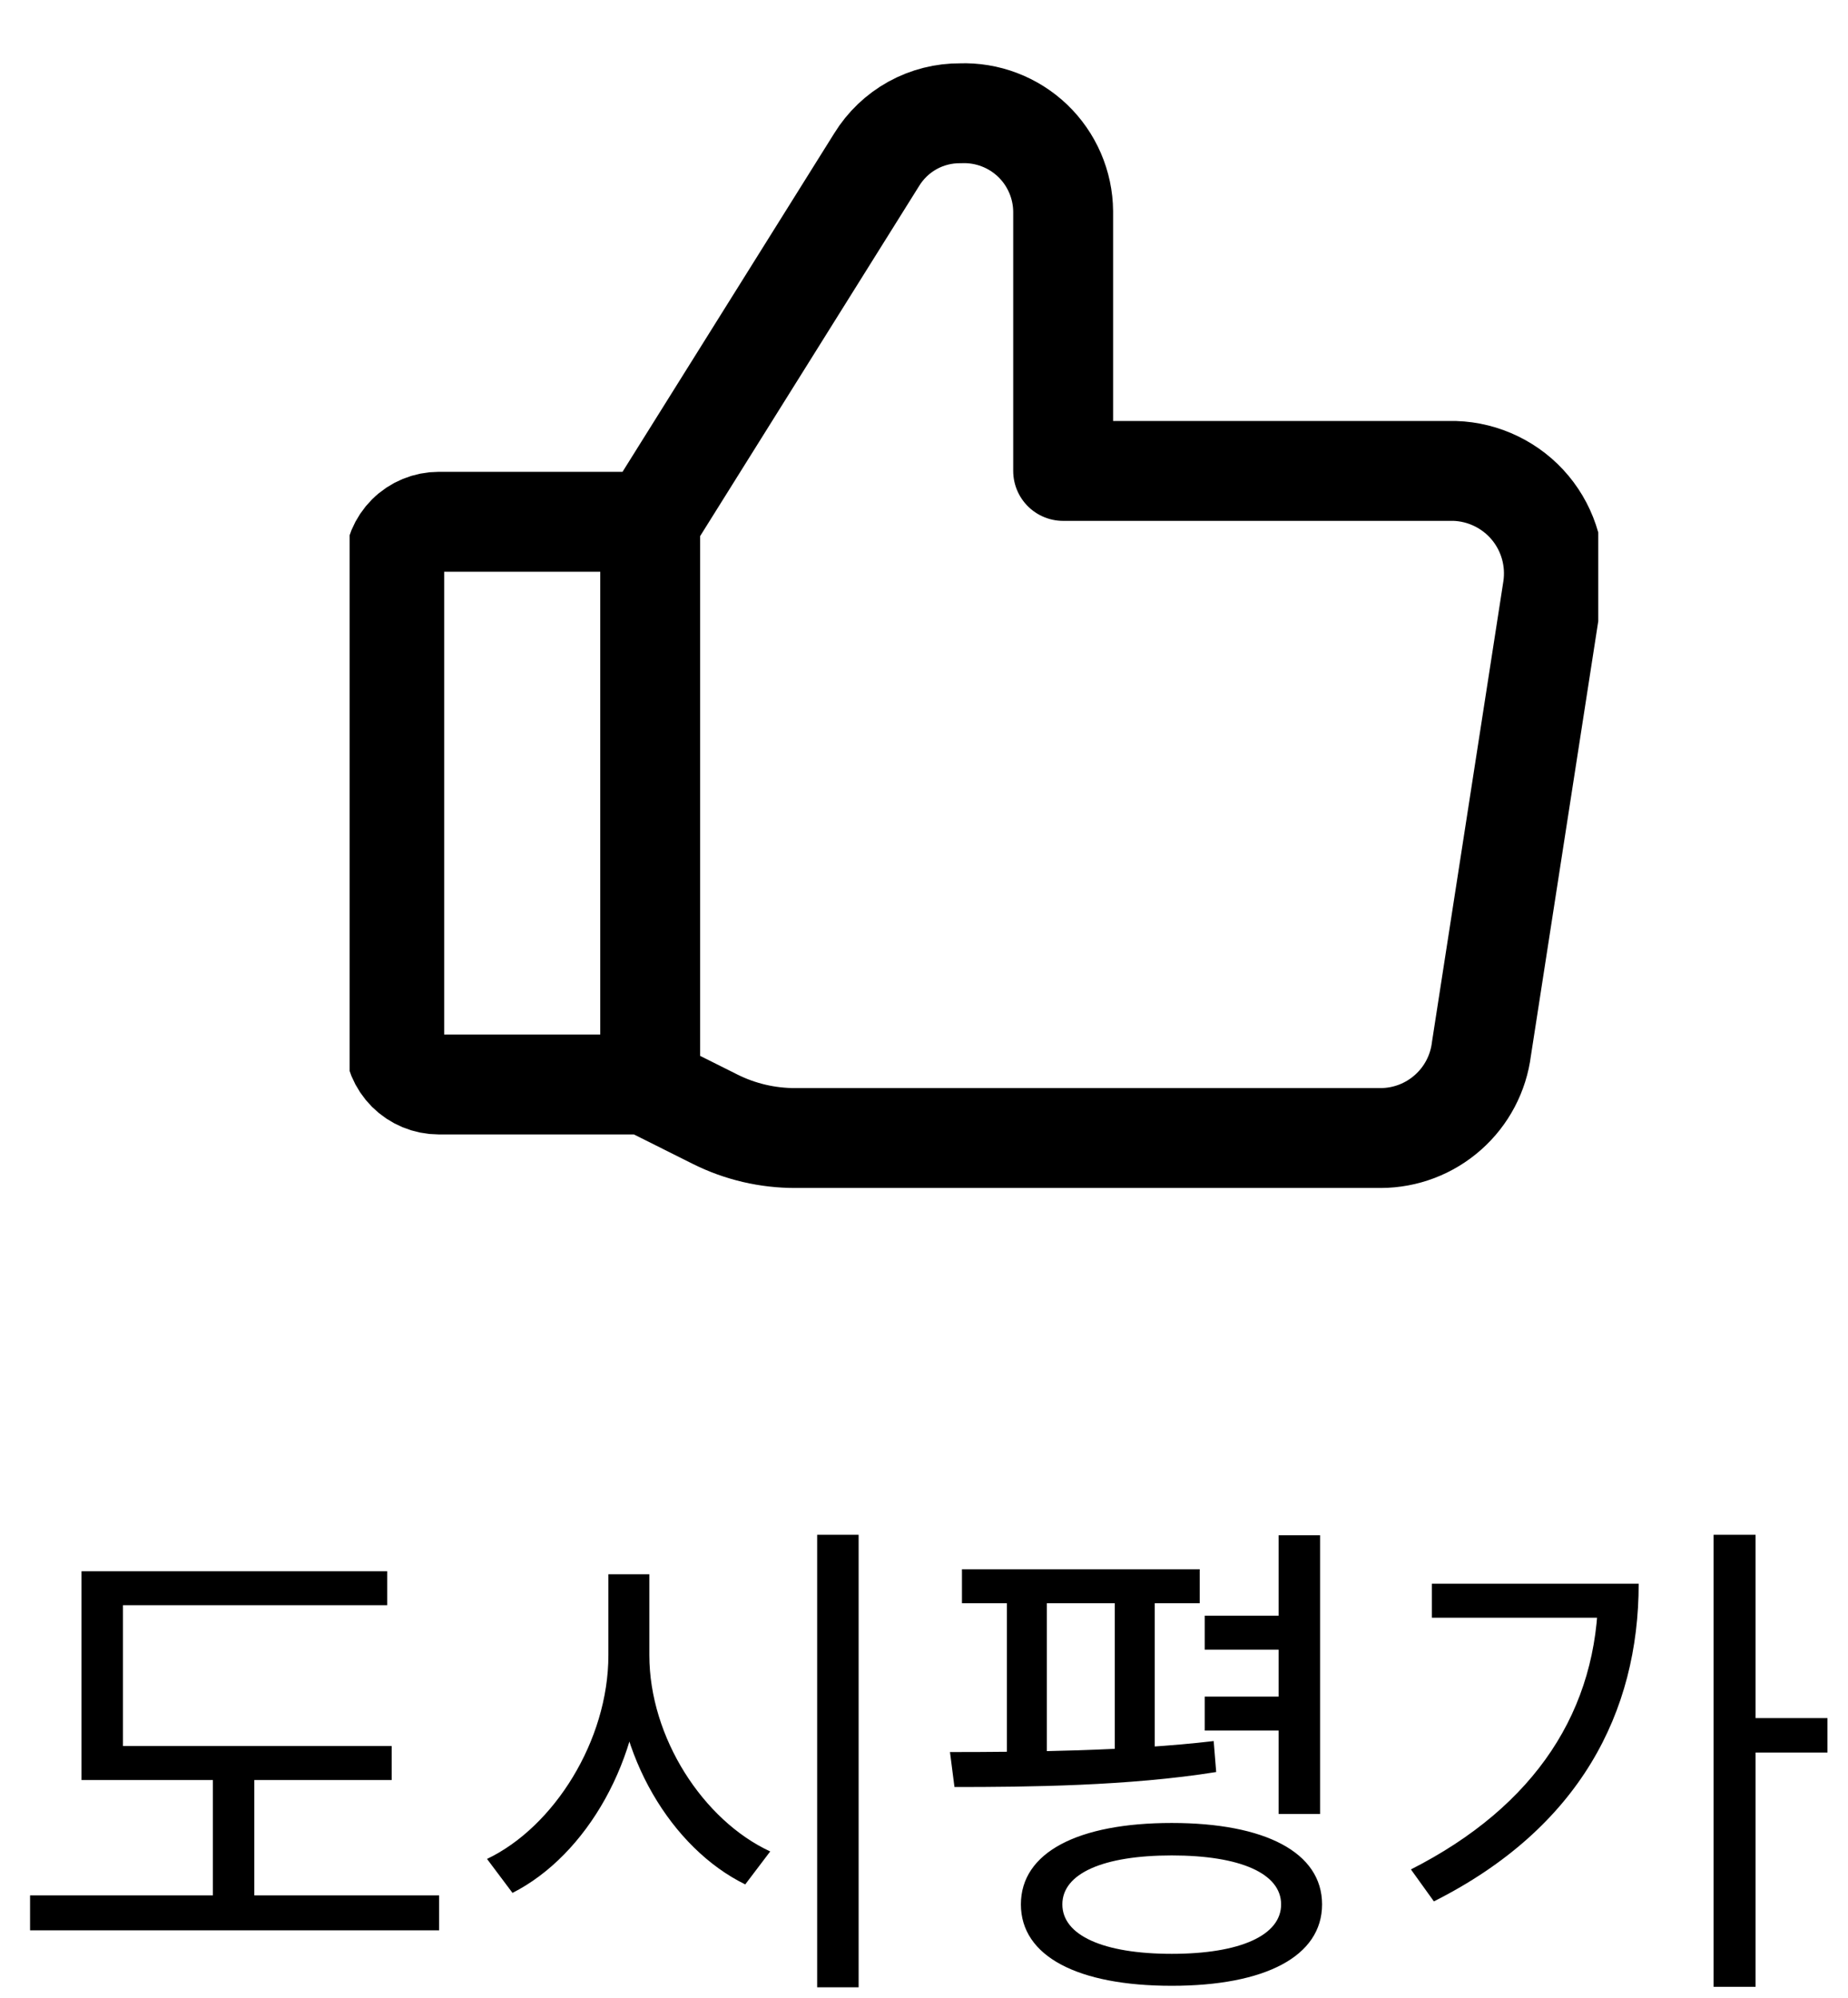 <svg width="37" height="40" viewBox="0 0 37 40" fill="none" xmlns="http://www.w3.org/2000/svg">
<g clip-path="url(#clip0_56_693)">
<path d="M13.018 10.447L17.553 3.196C17.729 2.91 17.976 2.674 18.27 2.511C18.565 2.348 18.896 2.265 19.232 2.268C19.497 2.258 19.761 2.302 20.008 2.396C20.256 2.49 20.482 2.633 20.674 2.816C20.865 2.999 21.018 3.219 21.123 3.462C21.228 3.705 21.284 3.967 21.286 4.232V9.429H29.125C29.415 9.438 29.699 9.509 29.959 9.636C30.22 9.763 30.451 9.944 30.636 10.166C30.822 10.389 30.958 10.649 31.036 10.928C31.114 11.207 31.132 11.499 31.089 11.786L29.661 21C29.6 21.492 29.361 21.946 28.989 22.274C28.618 22.603 28.139 22.785 27.643 22.786H15.928C15.371 22.788 14.82 22.66 14.321 22.411L13.036 21.768M13.018 10.447V21.714H8.786C8.549 21.714 8.322 21.62 8.154 21.453C7.987 21.285 7.893 21.058 7.893 20.822V11.339C7.893 11.102 7.987 10.875 8.154 10.708C8.322 10.54 8.549 10.447 8.786 10.447H13.018Z" stroke="black" stroke-width="2" stroke-linecap="round" stroke-linejoin="round"/>
</g>
<path d="M1.632 34.96H7.842V35.64H1.632V34.96ZM0.602 37.95H8.792V38.65H0.602V37.95ZM4.262 35.25H5.092V38.23H4.262V35.25ZM1.632 31.46H7.752V32.14H2.462V35.26H1.632V31.46ZM12.181 31.52H12.861V33.14C12.861 35.22 11.741 37.15 10.261 37.9L9.751 37.22C11.091 36.58 12.181 34.85 12.181 33.14V31.52ZM12.321 31.52H13.001V33.14C13.001 34.79 14.081 36.45 15.421 37.07L14.921 37.73C13.451 37.01 12.321 35.15 12.321 33.14V31.52ZM16.361 30.73H17.191V39.79H16.361V30.73ZM24.12 32.35H26.06V33.03H24.12V32.35ZM24.12 33.97H26.06V34.65H24.12V33.97ZM19.26 31.42H24.02V32.1H19.26V31.42ZM19.11 35.78L19.02 35.08C20.5 35.08 22.61 35.06 24.3 34.86L24.35 35.48C22.61 35.76 20.58 35.78 19.11 35.78ZM20.16 31.95H20.96V35.31H20.16V31.95ZM22.32 31.95H23.12V35.31H22.32V31.95ZM25.6 30.74H26.43V36.32H25.6V30.74ZM23.46 36.5C25.33 36.5 26.47 37.09 26.47 38.13C26.47 39.17 25.33 39.76 23.46 39.76C21.58 39.76 20.44 39.17 20.44 38.13C20.44 37.09 21.58 36.5 23.46 36.5ZM23.46 37.15C22.09 37.15 21.27 37.51 21.27 38.13C21.27 38.75 22.09 39.12 23.46 39.12C24.83 39.12 25.65 38.75 25.65 38.13C25.65 37.51 24.83 37.15 23.46 37.15ZM34.309 30.73H35.149V39.78H34.309V30.73ZM34.919 34.4H36.589V35.09H34.919V34.4ZM31.999 31.71H32.809C32.809 34.28 31.629 36.6 28.709 38.07L28.249 37.43C30.749 36.16 31.999 34.23 31.999 31.84V31.71ZM28.669 31.71H32.429V32.39H28.669V31.71Z" fill="black"/>
<defs>
<clipPath id="clip0_56_693">
<rect width="25" height="25" fill="white" transform="translate(7)"/>
</clipPath>
</defs>
</svg>
